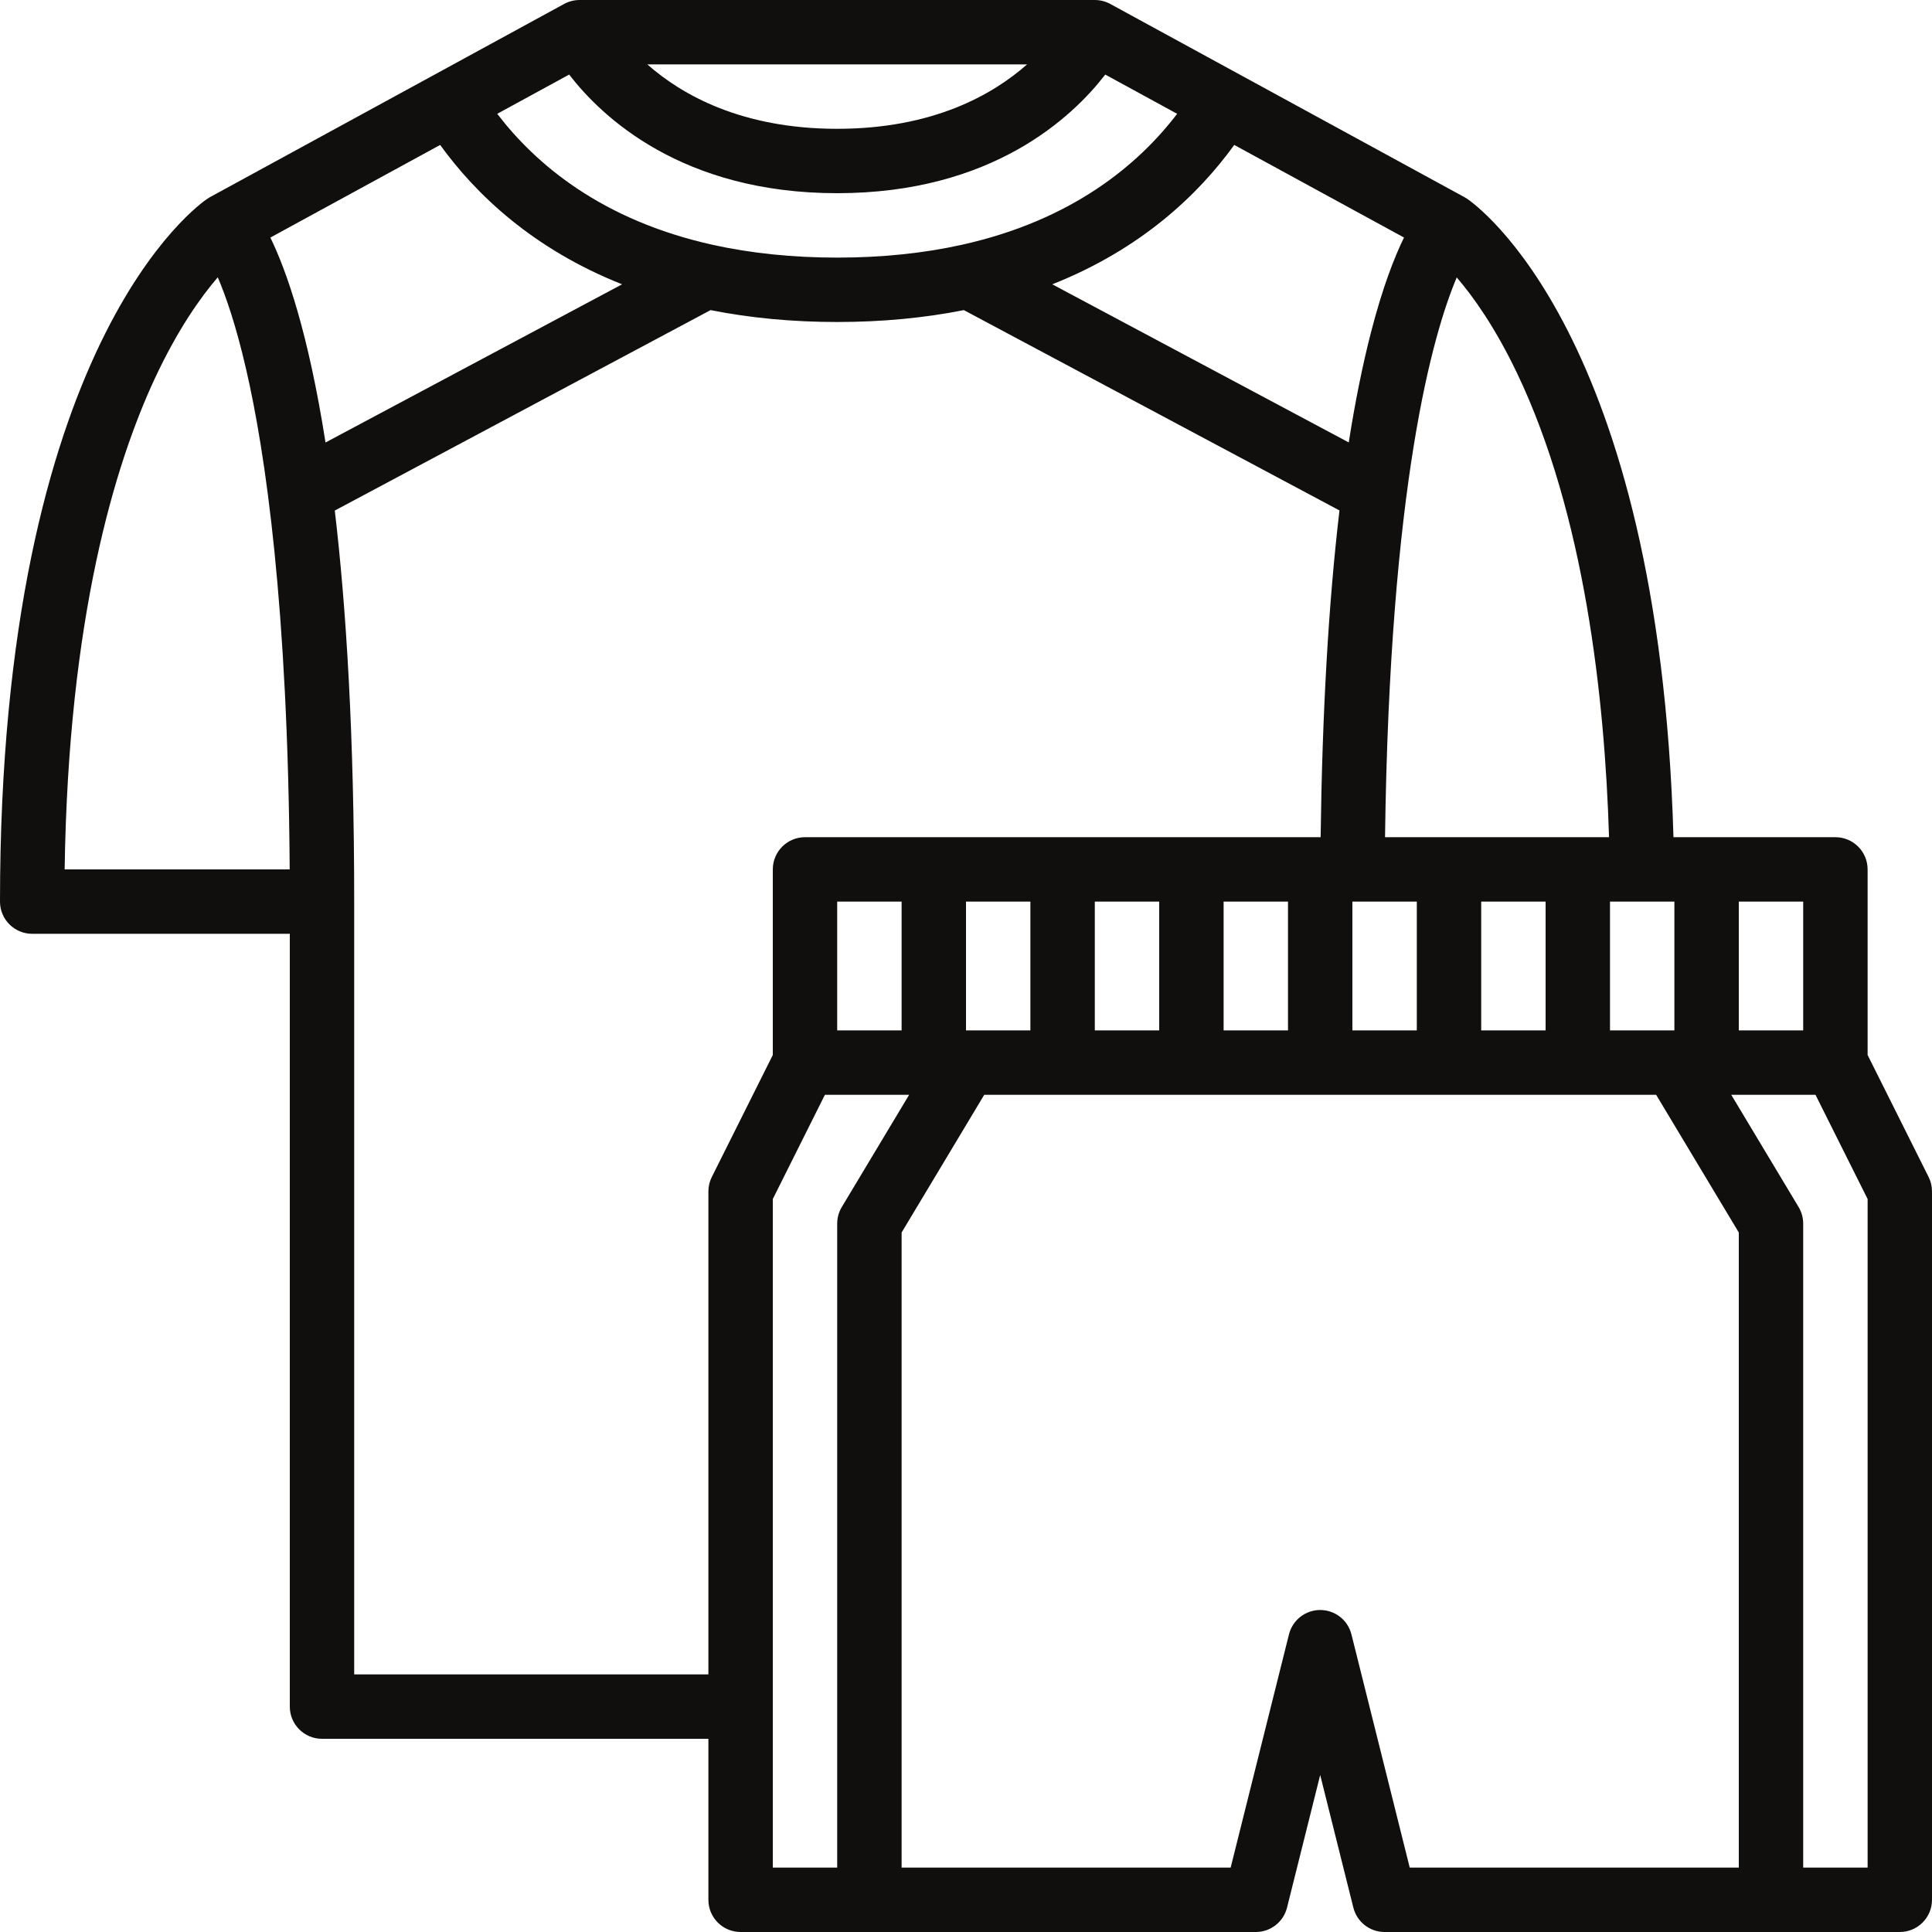 <svg xmlns="http://www.w3.org/2000/svg" xmlns:xlink="http://www.w3.org/1999/xlink" width="436" zoomAndPan="magnify" viewBox="0 0 327 327" height="436" preserveAspectRatio="xMidYMid meet" version="1.0"><path fill="#100f0d" d="M 316.102 316.102 L 305.199 316.102 L 305.199 207.102 C 305.199 206.113 304.93 205.145 304.422 204.297 L 293.023 185.301 L 307.281 185.301 L 316.102 202.938 Z M 228.738 276.629 C 228.133 274.199 225.953 272.5 223.449 272.5 C 220.949 272.5 218.77 274.199 218.164 276.629 L 208.293 316.102 L 152.602 316.102 L 152.602 208.609 L 166.586 185.301 L 280.312 185.301 L 294.301 208.609 L 294.301 316.102 L 238.605 316.102 Z M 130.801 202.938 L 139.617 185.301 L 153.875 185.301 L 142.477 204.297 C 141.969 205.145 141.699 206.113 141.699 207.102 L 141.699 316.102 L 130.801 316.102 Z M 59.949 283.398 L 59.949 152.602 C 59.949 124.5 58.613 102.934 56.664 86.414 L 120.266 52.488 C 126.961 53.82 134.156 54.5 141.699 54.5 C 149.246 54.5 156.441 53.82 163.137 52.488 L 226.711 86.395 C 224.859 102.125 223.793 120.609 223.523 141.699 L 136.25 141.699 C 133.242 141.699 130.801 144.141 130.801 147.148 L 130.801 178.562 L 120.477 199.211 C 120.098 199.969 119.898 200.805 119.898 201.648 L 119.898 283.398 Z M 26.172 64.133 C 30.082 55.727 34.008 50.246 36.859 46.934 C 38.23 50.137 39.961 55.113 41.672 62.562 C 44.91 76.609 48.738 102.559 49.031 147.148 L 10.941 147.148 C 11.566 104.438 19.484 78.516 26.172 64.133 Z M 256.762 63.148 C 268.203 87.09 271.621 118.113 272.336 141.699 L 234.422 141.699 C 235.215 82 242.5 56.562 246.559 46.957 C 249.305 50.148 253.023 55.324 256.762 63.148 Z M 294.301 152.602 L 305.199 152.602 L 305.199 174.398 L 294.301 174.398 Z M 272.5 152.602 L 283.398 152.602 L 283.398 174.398 L 272.5 174.398 Z M 250.699 152.602 L 261.602 152.602 L 261.602 174.398 L 250.699 174.398 Z M 228.898 152.602 L 239.801 152.602 L 239.801 174.398 L 228.898 174.398 Z M 208.902 24.531 L 237.633 40.203 C 235.977 43.594 233.98 48.727 232.027 56.32 C 230.602 61.863 229.355 68.059 228.281 74.883 L 178.105 48.121 C 193.215 42.133 202.867 32.883 208.902 24.531 Z M 109.562 10.898 L 173.836 10.898 C 168.008 16.051 157.879 21.801 141.699 21.801 C 125.516 21.801 115.383 16.043 109.562 10.898 Z M 120.617 41.434 C 101.898 37.285 90.711 27.84 84.16 19.262 L 96.332 12.621 C 101.891 19.836 115.477 32.699 141.699 32.699 C 167.922 32.699 181.508 19.836 187.07 12.621 L 199.238 19.262 C 192.691 27.84 181.5 37.285 162.781 41.434 C 156.305 42.871 149.211 43.602 141.699 43.602 C 134.191 43.602 127.094 42.871 120.617 41.434 Z M 45.762 40.207 L 74.5 24.531 C 80.535 32.883 90.188 42.133 105.293 48.121 L 55.094 74.895 C 52.172 56.262 48.5 45.84 45.762 40.207 Z M 207.102 152.602 L 218 152.602 L 218 174.398 L 207.102 174.398 Z M 185.301 152.602 L 196.199 152.602 L 196.199 174.398 L 185.301 174.398 Z M 163.5 174.398 L 163.5 152.602 L 174.398 152.602 L 174.398 174.398 Z M 141.699 174.398 L 141.699 152.602 L 152.602 152.602 L 152.602 174.398 Z M 316.102 178.562 L 316.102 147.148 C 316.102 144.141 313.66 141.699 310.648 141.699 L 283.242 141.699 C 280.777 56.281 249.625 34.516 248.273 33.617 C 248.141 33.527 248 33.441 247.859 33.367 L 187.91 0.664 C 187.109 0.23 186.211 0 185.301 0 L 98.102 0 C 97.188 0 96.289 0.23 95.488 0.664 L 35.539 33.367 C 35.398 33.441 35.262 33.527 35.129 33.617 C 33.691 34.57 0 58.117 0 152.602 C 0 155.609 2.441 158.051 5.449 158.051 L 49.051 158.051 L 49.051 288.852 C 49.051 291.859 51.492 294.301 54.5 294.301 L 119.898 294.301 L 119.898 321.551 C 119.898 324.559 122.34 327 125.352 327 L 212.551 327 C 215.051 327 217.23 325.301 217.836 322.871 L 223.449 300.422 L 229.062 322.871 C 229.668 325.301 231.848 327 234.352 327 L 321.551 327 C 324.559 327 327 324.559 327 321.551 L 327 201.648 C 327 200.805 326.805 199.969 326.426 199.211 L 316.102 178.562 " fill-opacity="1" fill-rule="nonzero"/></svg>
